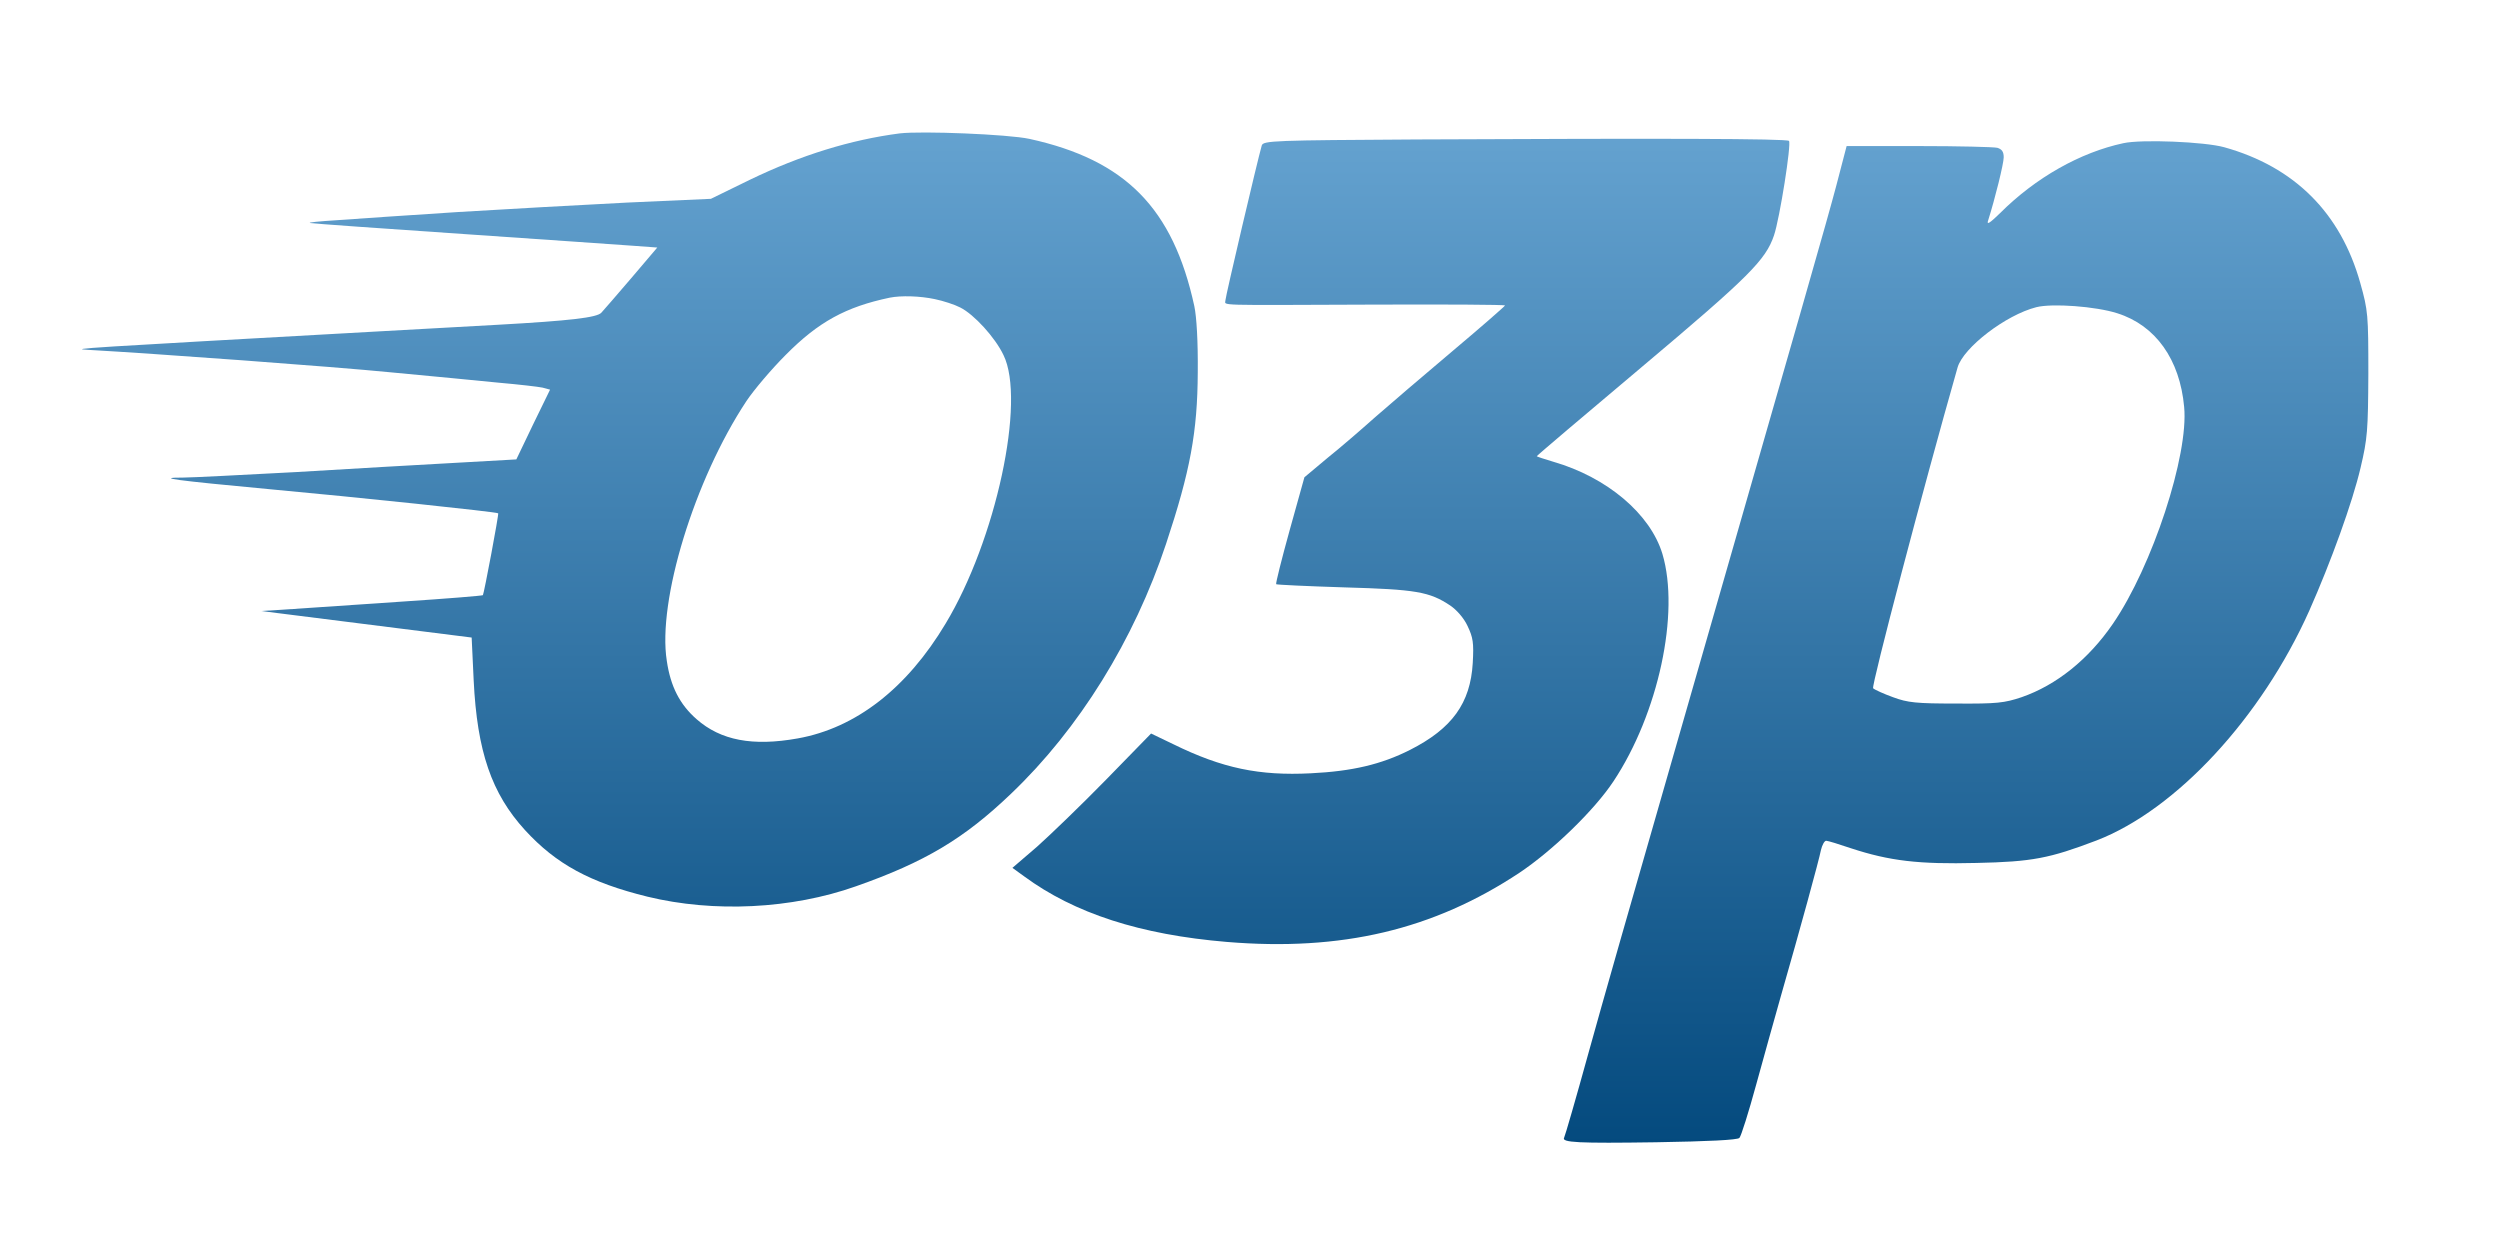 <?xml version="1.0" encoding="UTF-8" standalone="no"?>
<svg
   version="1.0"
   width="1000pt"
   height="500pt"
   viewBox="0 0 1000 500"
   preserveAspectRatio="xMidYMid"
   id="svg3"
   sodipodi:docname="o3p_logo.svg"
   xml:space="preserve"
   inkscape:version="1.3.2 (091e20e, 2023-11-25, custom)"
   inkscape:export-filename="o3p_logo.png"
   inkscape:export-xdpi="28.799999"
   inkscape:export-ydpi="28.799999"
   xmlns:inkscape="http://www.inkscape.org/namespaces/inkscape"
   xmlns:sodipodi="http://sodipodi.sourceforge.net/DTD/sodipodi-0.dtd"
   xmlns:xlink="http://www.w3.org/1999/xlink"
   xmlns="http://www.w3.org/2000/svg"
   xmlns:svg="http://www.w3.org/2000/svg"><defs
     id="defs3"><linearGradient
       id="linearGradient29"
       inkscape:collect="always"><stop
         style="stop-color:#044a7e;stop-opacity:1;"
         offset="0"
         id="stop29" /><stop
         style="stop-color:#9cd5ff;stop-opacity:1;"
         offset="1"
         id="stop30" /></linearGradient><linearGradient
       inkscape:collect="always"
       xlink:href="#linearGradient29"
       id="linearGradient30-9"
       x1="21496.404"
       y1="7457.038"
       x2="21496.404"
       y2="12997.515"
       gradientUnits="userSpaceOnUse" /><linearGradient
       inkscape:collect="always"
       xlink:href="#linearGradient29"
       id="linearGradient47"
       gradientUnits="userSpaceOnUse"
       x1="21496.404"
       y1="7457.038"
       x2="21496.404"
       y2="12997.515" /><linearGradient
       inkscape:collect="always"
       xlink:href="#linearGradient29"
       id="linearGradient48"
       gradientUnits="userSpaceOnUse"
       x1="21496.404"
       y1="7457.038"
       x2="21496.404"
       y2="12997.515" /><linearGradient
       inkscape:collect="always"
       xlink:href="#linearGradient29"
       id="linearGradient49"
       gradientUnits="userSpaceOnUse"
       x1="21496.404"
       y1="7457.038"
       x2="21496.404"
       y2="12997.515" /></defs><sodipodi:namedview
     id="namedview3"
     pagecolor="#ffffff"
     bordercolor="#000000"
     borderopacity="0.25"
     inkscape:showpageshadow="2"
     inkscape:pageopacity="0.0"
     inkscape:pagecheckerboard="0"
     inkscape:deskcolor="#d1d1d1"
     inkscape:document-units="pt"
     inkscape:zoom="0.4521271"
     inkscape:cx="880.28344"
     inkscape:cy="505.38886"
     inkscape:window-width="1920"
     inkscape:window-height="1111"
     inkscape:window-x="-9"
     inkscape:window-y="-9"
     inkscape:window-maximized="1"
     inkscape:current-layer="g3" /><g
     transform="matrix(0.1,0,0,-0.1,0,1024)"
     fill="#000000"
     stroke="none"
     id="g3"><g
       id="g17-4-2"
       style="fill:url(#linearGradient30-9);fill-opacity:1;stroke:none;stroke-width:38;stroke-linecap:round;stroke-linejoin:round;stroke-dasharray:none;stroke-opacity:1"
       transform="matrix(1.153,0,0,1.153,-19085.648,-2935.539)"><path
         d="m 19674.307,10964.414 c -169,-22 -342,-75 -520,-161 l -135,-66 -290,-13 c -159,-8 -425,-23 -590,-33 -165,-11 -352,-23 -415,-28 -63,-4 -106,-8 -95,-10 11,-2 250,-19 530,-38 281,-19 547,-38 592,-41 l 82,-6 -91,-107 c -50,-58 -96,-112 -103,-119 -15,-17 -109,-28 -360,-42 -104,-6 -307,-17 -450,-25 -982,-55 -1043,-58 -970,-62 231,-13 848,-58 1050,-78 138,-13 306,-29 375,-36 69,-6 137,-14 151,-17 l 26,-7 -59,-121.001 -58,-121 -213,-12 c -116,-6 -365,-21 -552,-32 -187,-10 -362,-19 -389,-19 -105,0 -27,-10 294,-40 305,-28 792,-79 797,-84 3,-2 -49,-278 -53,-284 -2,-2 -125,-12 -276,-22 -150,-10 -322,-22 -383,-26 l -110,-7 365,-46 365,-46 7,-149 c 12,-246 62,-392 178,-519 108,-118 226,-182 425,-231 230,-56 500,-43 723,36 239,84 375,165 538,321 236,225 427,533 538,867 84,253 109,388 110,595 1,106 -4,193 -12,230 -74,340 -239,507 -572,580 -74,16 -374,28 -450,19 z m 122,-575 c 29,-6 69,-19 88,-29 48,-24 121,-104 150,-165 78,-158 -26,-642 -201,-932 -134,-224 -311,-362 -513,-398 -156,-28 -267,-7 -351,67 -58,51 -90,113 -103,202 -33,208 96,629 276,901 26,39 87,111 137,161 113,114 208,166 360,198 40,8 105,6 157,-5 z"
         id="path1-2-0-3"
         style="fill:url(#linearGradient47);fill-opacity:1;stroke:none;stroke-width:38;stroke-linecap:round;stroke-linejoin:round;stroke-dasharray:none;stroke-opacity:1" /><path
         d="m 21472.307,10943.414 c -500,-3 -537,-4 -542,-21 -15,-52 -126,-525 -126,-537 0,-19 -47,-17 503,-15 257,1 467,0 467,-3 0,-2 -82,-74 -182,-158 -101,-85 -221,-188 -268,-229 -47,-42 -121,-106 -166,-142 l -80,-67 -51,-183 c -28,-101 -49,-185 -47,-188 3,-2 109,-7 237,-11 248,-7 295,-15 367,-63 22,-15 47,-43 60,-71 19,-40 22,-58 18,-128 -8,-140 -72,-228 -218,-302 -99,-50 -200,-74 -344,-81 -178,-9 -306,17 -477,101 l -77,37 -156,-160 c -86,-88 -194,-192 -240,-233 l -85,-73 40,-29 c 175,-129 404,-203 704,-228 398,-33 716,42 1015,240 115,77 259,216 326,317 156,235 231,584 170,789 -42,139 -192,266 -379,320 -31,9 -57,18 -57,19 0,2 165,142 366,311 372,313 428,370 457,455 20,59 61,319 52,328 -7,8 -444,9 -1287,5 z"
         id="path2-77-8-9"
         style="fill:url(#linearGradient48);fill-opacity:1;stroke:none;stroke-width:38;stroke-linecap:round;stroke-linejoin:round;stroke-dasharray:none;stroke-opacity:1" /><path
         d="m 23919.307,10930.414 c -149,-32 -304,-119 -428,-243 -36,-35 -47,-42 -41,-25 24,76 54,197 54,219 0,19 -6,28 -22,33 -13,3 -135,6 -273,6 h -250 l -36,-138 c -34,-128 -100,-358 -594,-2077.001 -103,-357 -223,-777 -266,-933 -43,-156 -81,-287 -84,-292 -10,-17 49,-20 319,-16 182,3 282,8 289,15 6,6 32,89 58,184 26,94 65,235 87,312 65,226 131,467 138,503 4,17 12,32 18,32 6,0 45,-12 86,-26 134,-44 235,-56 435,-51 194,4 254,16 417,78 277,107 572,426 738,797 75,169 150,376 178,496 24,101 26,130 27,326 0,205 -1,219 -28,315 -68,243 -228,403 -472,471 -68,19 -287,28 -350,14 z m -21,-590 c 133,-42 217,-160 232,-325 16,-167 -110,-552 -247,-752 -85,-124 -196,-213 -317,-255 -60,-20 -85,-23 -227,-22 -138,0 -168,3 -219,22 -33,12 -64,26 -69,31 -7,7 174,696 293,1113.001 20,69 167,182 273,209 55,14 206,3 281,-21 z"
         id="path3-7-9-7"
         style="fill:url(#linearGradient49);fill-opacity:1;stroke:none;stroke-width:38;stroke-linecap:round;stroke-linejoin:round;stroke-dasharray:none;stroke-opacity:1" /></g></g></svg>
